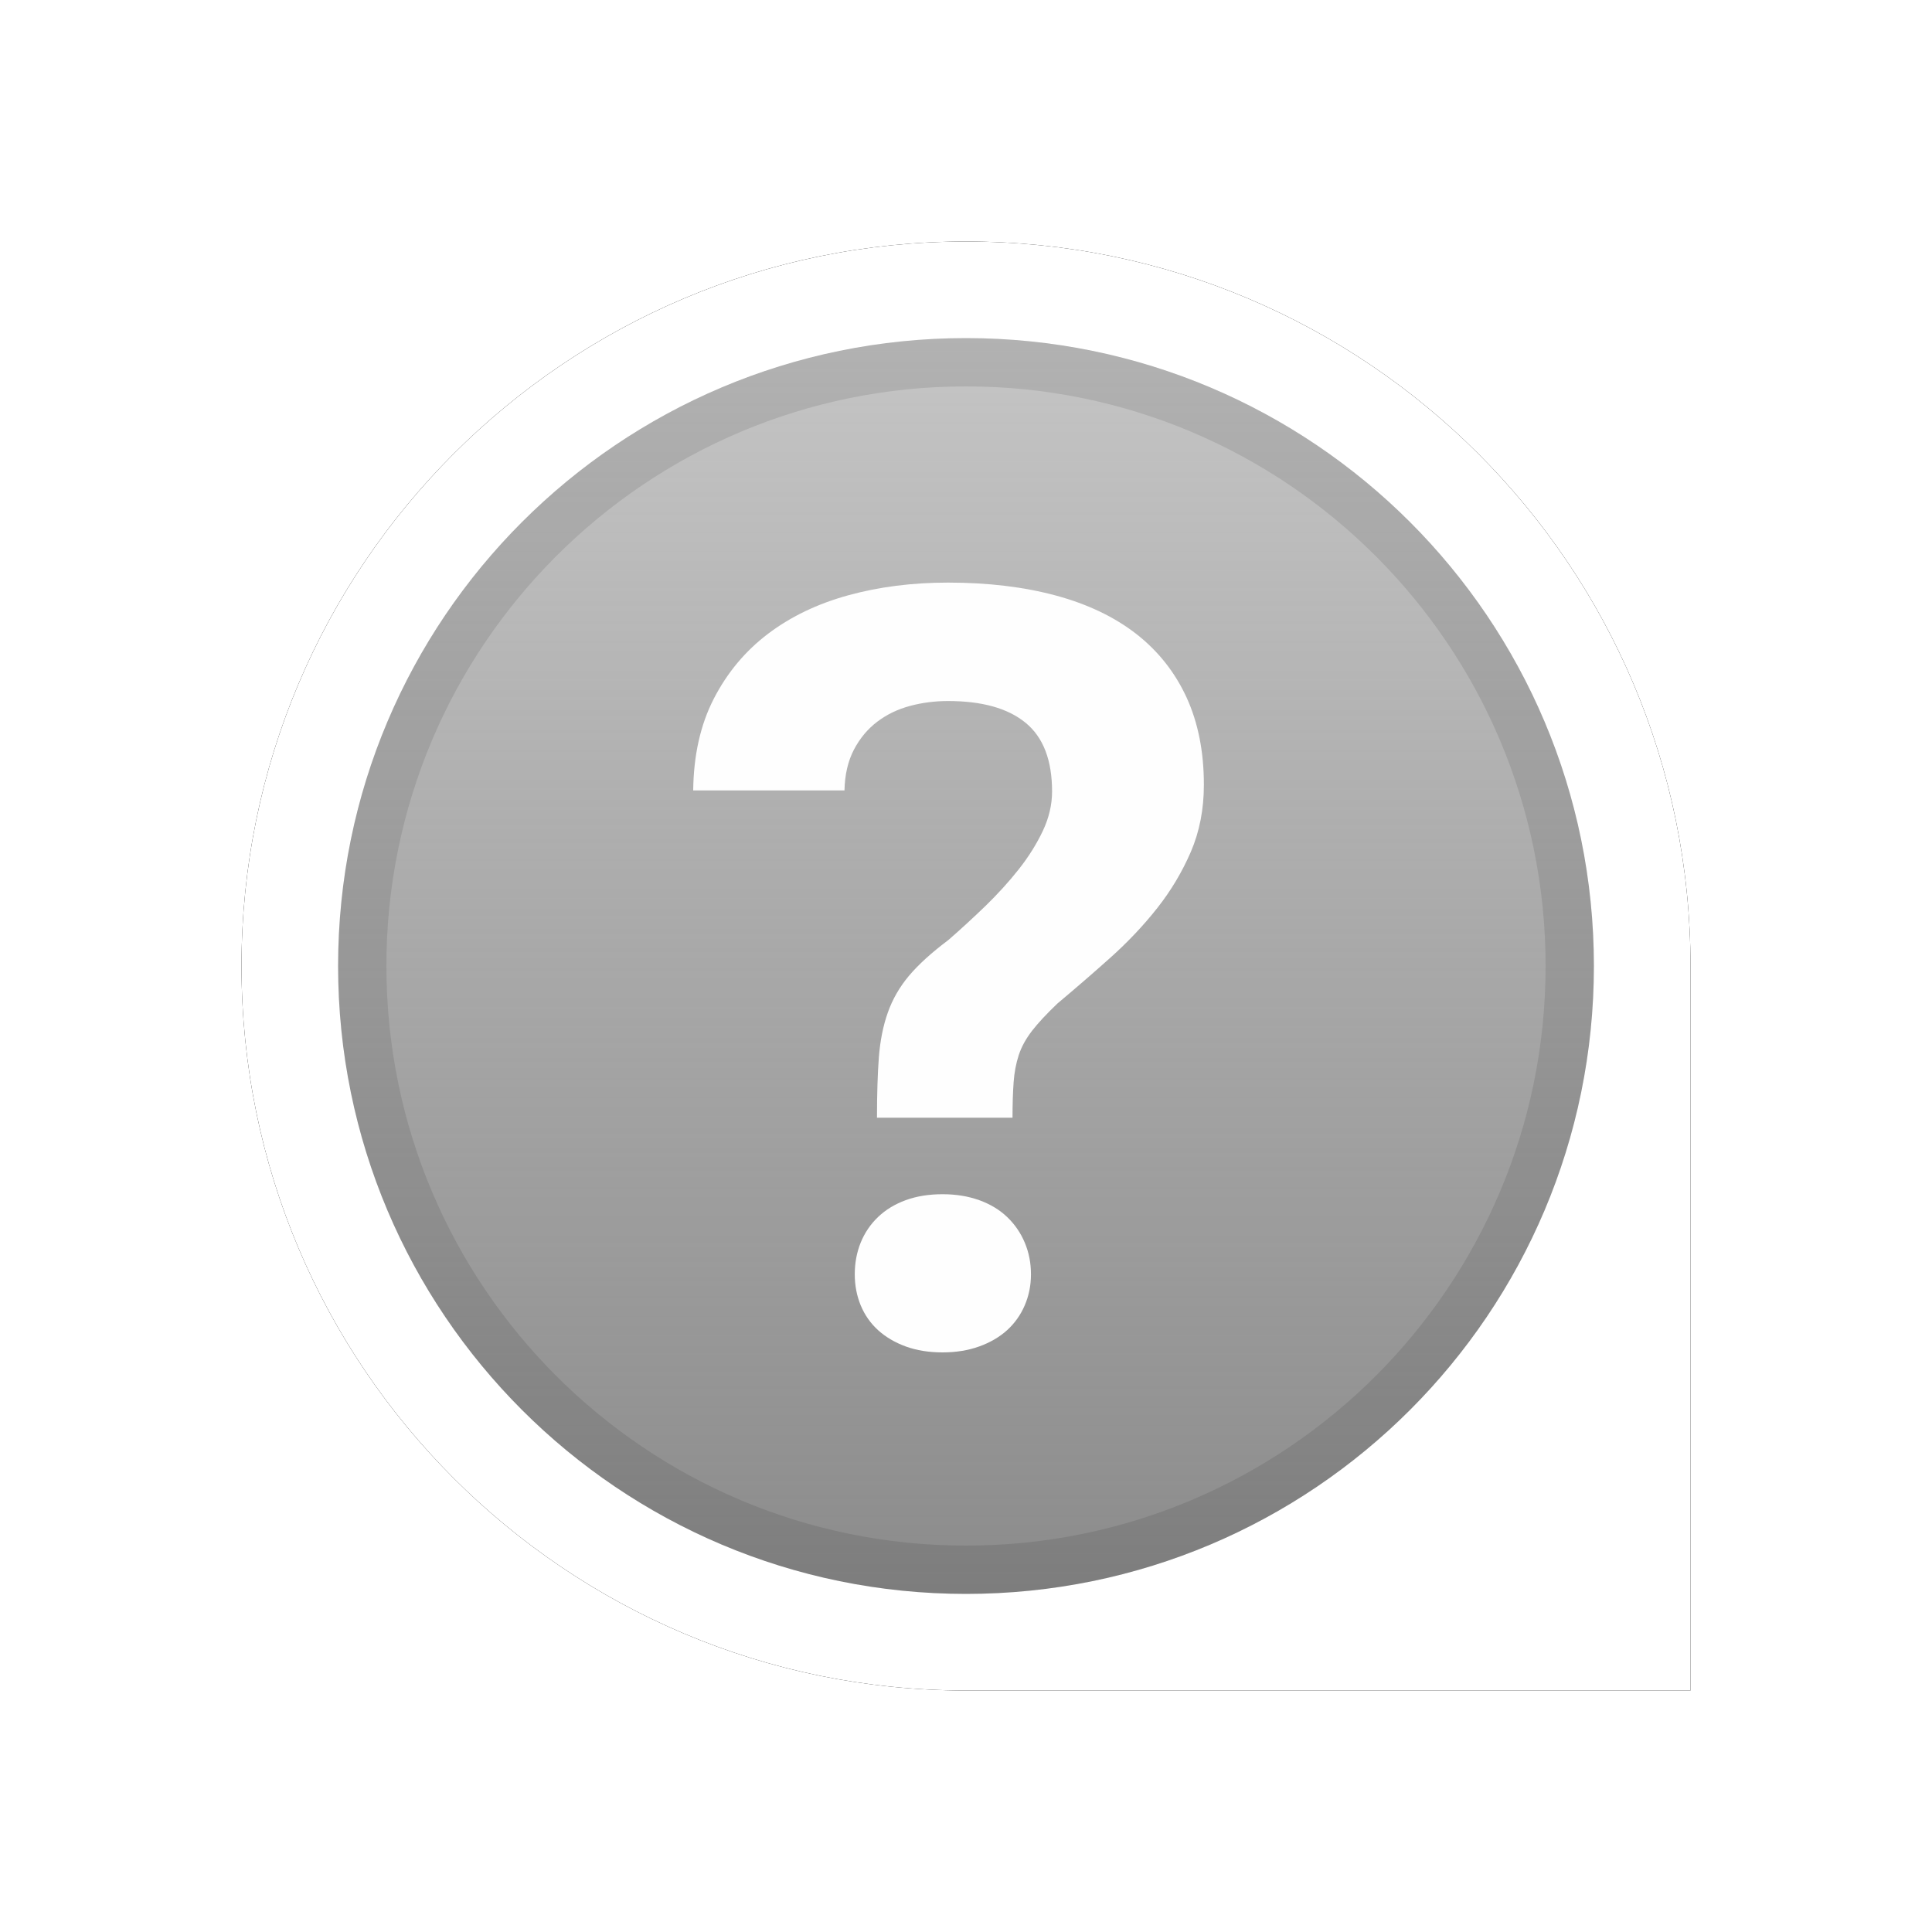 <?xml version="1.0" encoding="UTF-8"?>
<svg width="40px" height="40px" viewBox="0 0 40 40" version="1.1" xmlns="http://www.w3.org/2000/svg" xmlns:xlink="http://www.w3.org/1999/xlink">
    <!-- Generator: Sketch 45.1 (43504) - http://www.bohemiancoding.com/sketch -->
    <title>Unknown SE</title>
    <desc>Created with Sketch.</desc>
    <defs>
        <path d="M15,30 C6.716,30 0,23.284 0,15 C0,6.716 6.716,0 15,0 L30,0 L30,15 C30,23.284 23.284,30 15,30 Z" id="path-1"></path>
        <filter x="-15.0%" y="-15.0%" width="130.0%" height="130.0%" filterUnits="objectBoundingBox" id="filter-2">
            <feMorphology radius="0.5" operator="dilate" in="SourceAlpha" result="shadowSpreadOuter1"></feMorphology>
            <feOffset dx="0" dy="0" in="shadowSpreadOuter1" result="shadowOffsetOuter1"></feOffset>
            <feGaussianBlur stdDeviation="1" in="shadowOffsetOuter1" result="shadowBlurOuter1"></feGaussianBlur>
            <feColorMatrix values="0 0 0 0 0   0 0 0 0 0   0 0 0 0 0  0 0 0 0.5 0" type="matrix" in="shadowBlurOuter1"></feColorMatrix>
        </filter>
        <linearGradient x1="50%" y1="0%" x2="50%" y2="100%" id="linearGradient-3">
            <stop stop-color="#8B8B8B" stop-opacity="0.5" offset="0%"></stop>
            <stop stop-color="#8B8B8B" offset="100%"></stop>
        </linearGradient>
        <path d="M13,26 C5.821,26 0,20.179 0,13 C0,5.821 5.821,0 13,0 C20.179,0 26,5.821 26,13 C26,20.179 20.179,26 13,26 Z" id="path-4"></path>
    </defs>
    <g id="Export-symbols" stroke="none" stroke-width="1" fill="none" fill-rule="evenodd">
        <g id="Unknown-SE">
            <g id="Direction" transform="translate(20, 20) rotate(90) translate(-20, -20) translate(5, 5)">
                <g id="Outer-circle">
                    <use fill="black" fill-opacity="1" filter="url(#filter-2)" xlink:href="#path-1"></use>
                    <use fill="#FFFFFF" fill-rule="evenodd" xlink:href="#path-1"></use>
                </g>
                <path d="M15,28 C7.821,28 2,22.179 2,15 C2,7.821 7.821,2 15,2 C22.179,2 28,7.821 28,15 C28,22.179 22.179,28 15,28 Z" id="Symbol-background" fill="#FEFEFE" fill-rule="evenodd"></path>
            </g>
            <g id="Unknown-symbol" transform="translate(5, 5)">
                <g id="Symbol" transform="translate(2, 2)">
                    <g id="Outer-circle">
                        <use fill="url(#linearGradient-3)" fill-rule="evenodd" xlink:href="#path-4"></use>
                        <path stroke-opacity="0.1" stroke="#000000" stroke-width="1" d="M13,25.5 C19.903,25.5 25.5,19.903 25.5,13 C25.5,6.097 19.903,0.5 13,0.5 C6.097,0.5 0.5,6.097 0.5,13 C0.5,19.903 6.097,25.5 13,25.5 Z"></path>
                    </g>
                    <g id="Unknown" transform="translate(7, 4)" fill="#FEFEFE">
                        <path d="M4.157,12.141 C4.157,11.648 4.17,11.231 4.196,10.888 C4.223,10.546 4.284,10.237 4.382,9.962 C4.479,9.688 4.625,9.434 4.819,9.203 C5.014,8.971 5.287,8.723 5.639,8.459 C5.893,8.237 6.147,8.004 6.402,7.758 C6.656,7.511 6.886,7.258 7.092,6.998 C7.298,6.737 7.464,6.471 7.592,6.2 C7.719,5.929 7.782,5.658 7.782,5.387 C7.782,4.737 7.599,4.263 7.232,3.963 C6.866,3.663 6.331,3.514 5.627,3.514 C5.358,3.514 5.096,3.547 4.842,3.615 C4.587,3.683 4.361,3.792 4.163,3.942 C3.965,4.092 3.804,4.284 3.68,4.52 C3.557,4.755 3.491,5.037 3.484,5.365 L0.352,5.365 C0.36,4.637 0.502,4.004 0.779,3.465 C1.056,2.927 1.43,2.479 1.901,2.122 C2.373,1.765 2.926,1.5 3.562,1.325 C4.198,1.15 4.887,1.062 5.627,1.062 C6.458,1.062 7.202,1.152 7.861,1.33 C8.519,1.508 9.075,1.774 9.528,2.127 C9.98,2.481 10.326,2.918 10.566,3.439 C10.805,3.96 10.925,4.563 10.925,5.248 C10.925,5.754 10.835,6.216 10.656,6.634 C10.476,7.051 10.244,7.44 9.96,7.8 C9.675,8.161 9.352,8.503 8.989,8.828 C8.626,9.153 8.261,9.468 7.895,9.775 C7.67,9.989 7.494,10.178 7.367,10.342 C7.24,10.507 7.148,10.674 7.092,10.845 C7.036,11.017 7,11.204 6.986,11.407 C6.971,11.611 6.963,11.855 6.963,12.141 L4.157,12.141 Z M3.697,15.384 C3.697,15.148 3.738,14.929 3.82,14.726 C3.903,14.522 4.023,14.346 4.18,14.196 C4.337,14.046 4.528,13.93 4.752,13.848 C4.977,13.766 5.231,13.725 5.515,13.725 C5.792,13.725 6.045,13.766 6.273,13.848 C6.501,13.93 6.694,14.046 6.851,14.196 C7.008,14.346 7.13,14.522 7.216,14.726 C7.302,14.929 7.345,15.148 7.345,15.384 C7.345,15.612 7.302,15.826 7.216,16.026 C7.13,16.226 7.008,16.397 6.851,16.54 C6.694,16.682 6.501,16.795 6.273,16.877 C6.045,16.959 5.792,17 5.515,17 C5.231,17 4.977,16.959 4.752,16.877 C4.528,16.795 4.337,16.682 4.18,16.54 C4.023,16.397 3.903,16.226 3.82,16.026 C3.738,15.826 3.697,15.612 3.697,15.384 Z" id="undefined"></path>
                    </g>
                </g>
            </g>
        </g>
    </g>
</svg>
